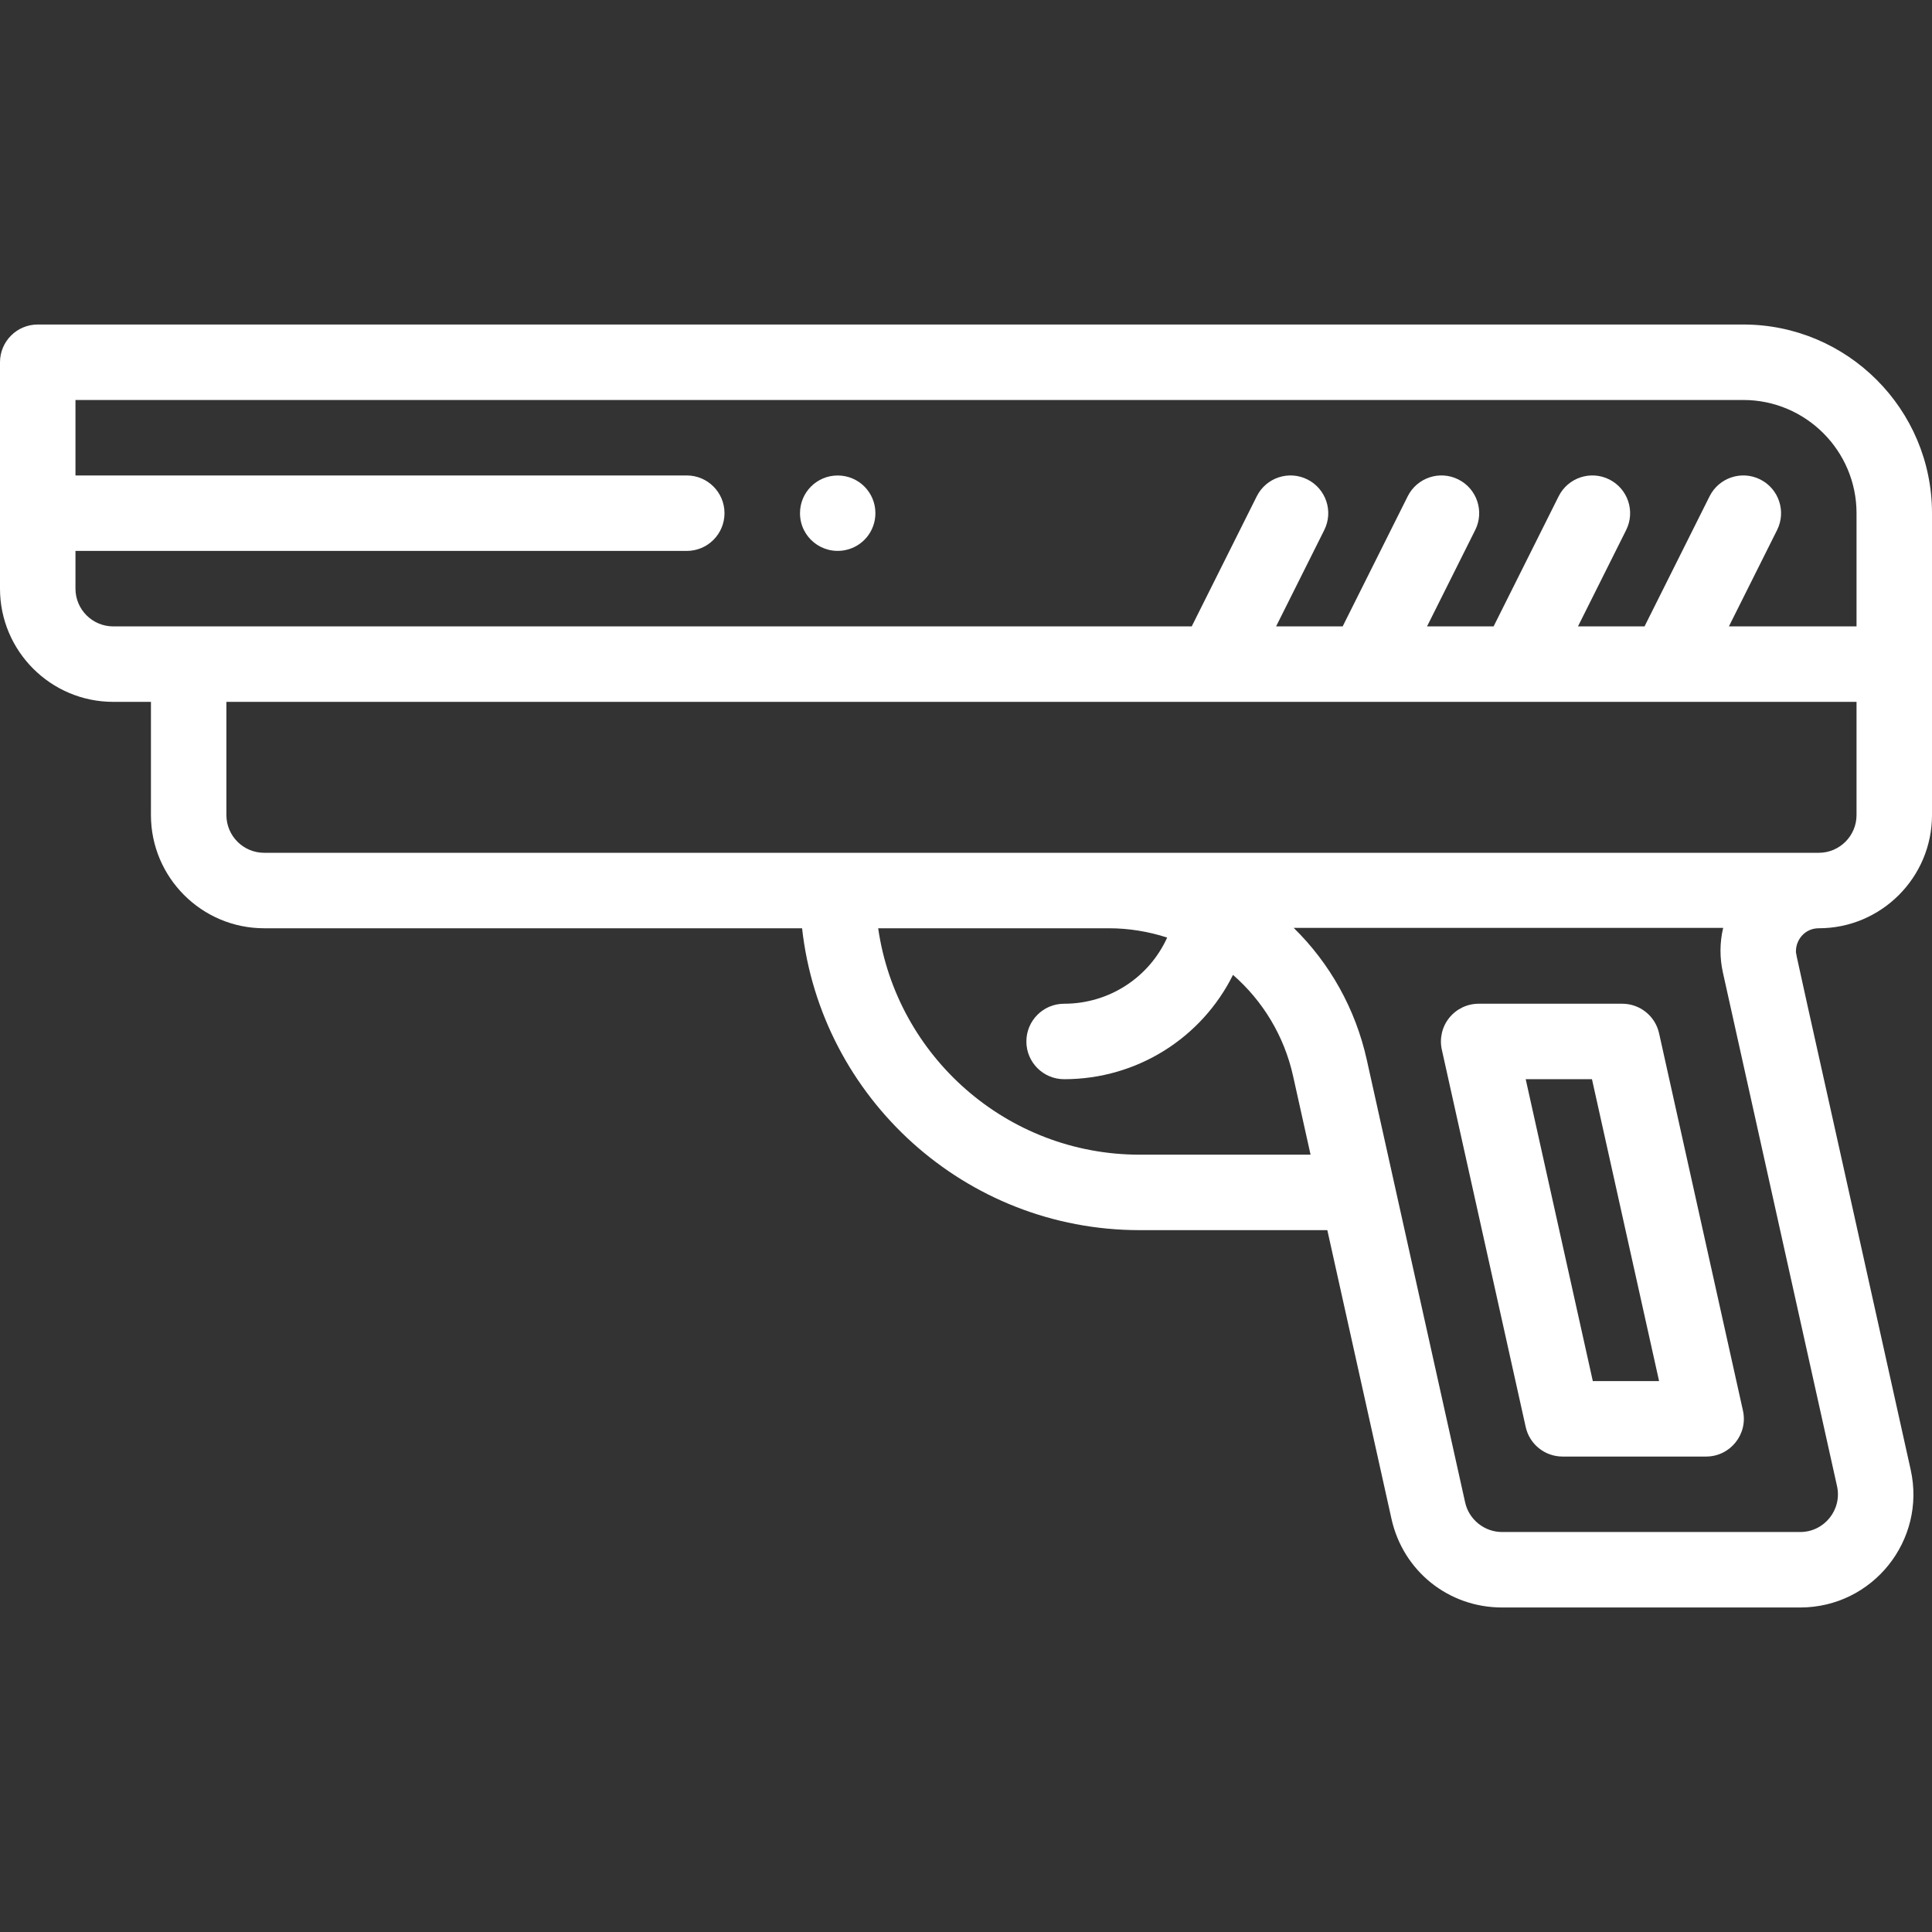 <?xml version="1.0" encoding="iso-8859-1"?>
<!-- Generator: Adobe Illustrator 19.0.0, SVG Export Plug-In . SVG Version: 6.00 Build 0)  -->
<svg xmlns="http://www.w3.org/2000/svg" xmlns:xlink="http://www.w3.org/1999/xlink" version="1.1" id="Capa_1" x="0px" y="0px" viewBox="0 0 512 512" style="enable-background:new 0 0 512 512;" xml:space="preserve" width="512px" height="512px">
<rect x="0" y="0" width="512" height="512" fill="#333333" stroke="none"/>
<g>
	<g>
		<path d="M222,126.01c-5.53,0-9.99,4.452-9.99,9.99c0,6.359,5.796,11.039,11.99,9.788c4.629-0.935,7.99-4.994,7.99-9.788    C231.99,130.47,227.538,126.01,222,126.01z" fill="#FFFFFF"/>
	</g>
</g>
<g>
	<g>
		<path d="M482,246c16.542,0,30-13.458,30-30c0-9.679,0-70.257,0-80c0-27.57-22.43-50-50-50H10C4.477,86,0,90.477,0,96v60    c0,16.542,13.458,30,30,30h10v30c0,16.542,13.458,30,30,30h142.559c4.991,44.937,43.196,80,89.441,80h49.756l17,76.506    C371.826,416.339,383.868,426,398.04,426h79.03c19.206,0,33.449-17.793,29.281-36.509C474.228,244.677,475.95,253.266,475.95,252    C475.95,249.114,478.263,246,482,246z M30,166c-5.514,0-10-4.486-10-10v-10h162c5.523,0,10-4.477,10-10s-4.477-10-10-10H20v-20    h442c16.542,0,30,13.458,30,30v30h-33.82l12.764-25.528c2.47-4.94,0.468-10.947-4.473-13.417    c-4.939-2.47-10.946-0.468-13.416,4.472L435.82,166h-17.64l12.764-25.528c2.47-4.94,0.468-10.947-4.473-13.417    c-4.939-2.47-10.946-0.468-13.416,4.472L395.82,166h-17.64l12.764-25.528c2.47-4.94,0.468-10.947-4.473-13.417    c-4.939-2.47-10.946-0.468-13.416,4.472L355.82,166h-17.64l12.764-25.528c2.47-4.94,0.468-10.947-4.473-13.417    s-10.946-0.468-13.416,4.472L315.82,166C304.385,166,39.755,166,30,166z M302,306c-35.202,0-64.406-26.124-69.274-60    c21.269,0,39.46,0,61.144,0c5.245,0,10.47,0.852,15.443,2.464C304.557,258.957,294.038,266,282,266c-5.522,0-10,4.477-10,10    s4.478,10,10,10c19.442,0,36.506-11.036,44.758-27.648c7.956,6.938,13.58,16.263,15.921,26.797L347.312,306H302z M486.829,393.833    c1.391,6.246-3.371,12.167-9.759,12.167h-79.03c-4.648,0-8.752-3.292-9.759-7.83l-26.079-117.36    c-2.982-13.419-9.773-25.535-19.358-34.911h113.814c-0.931,3.919-0.929,7.933-0.08,11.79L486.829,393.833z M70,226    c-5.514,0-10-4.486-10-10v-30c13.451,0,391.19,0,432,0v30c0,5.514-4.486,10-10,10C459.618,226,82.788,226,70,226z" fill="#FFFFFF"/>
	</g>
</g>
<g>
	<g>
		<path d="M461.901,373.83l-22.229-100c-1.017-4.575-5.075-7.83-9.762-7.83h-38.05c-3.033,0-5.902,1.377-7.801,3.743    c-1.897,2.366-2.619,5.466-1.961,8.427l22.229,100c1.017,4.575,5.075,7.83,9.762,7.83h38.05    C458.529,386,463.289,380.074,461.901,373.83z M422.111,366l-17.784-80h17.562l17.784,80H422.111z" fill="#FFFFFF"/>
	</g>
</g>
<g>
</g>
<g>
</g>
<g>
</g>
<g>
</g>
<g>
</g>
<g>
</g>
<g>
</g>
<g>
</g>
<g>
</g>
<g>
</g>
<g>
</g>
<g>
</g>
<g>
</g>
<g>
</g>
<g>
</g>
</svg>
